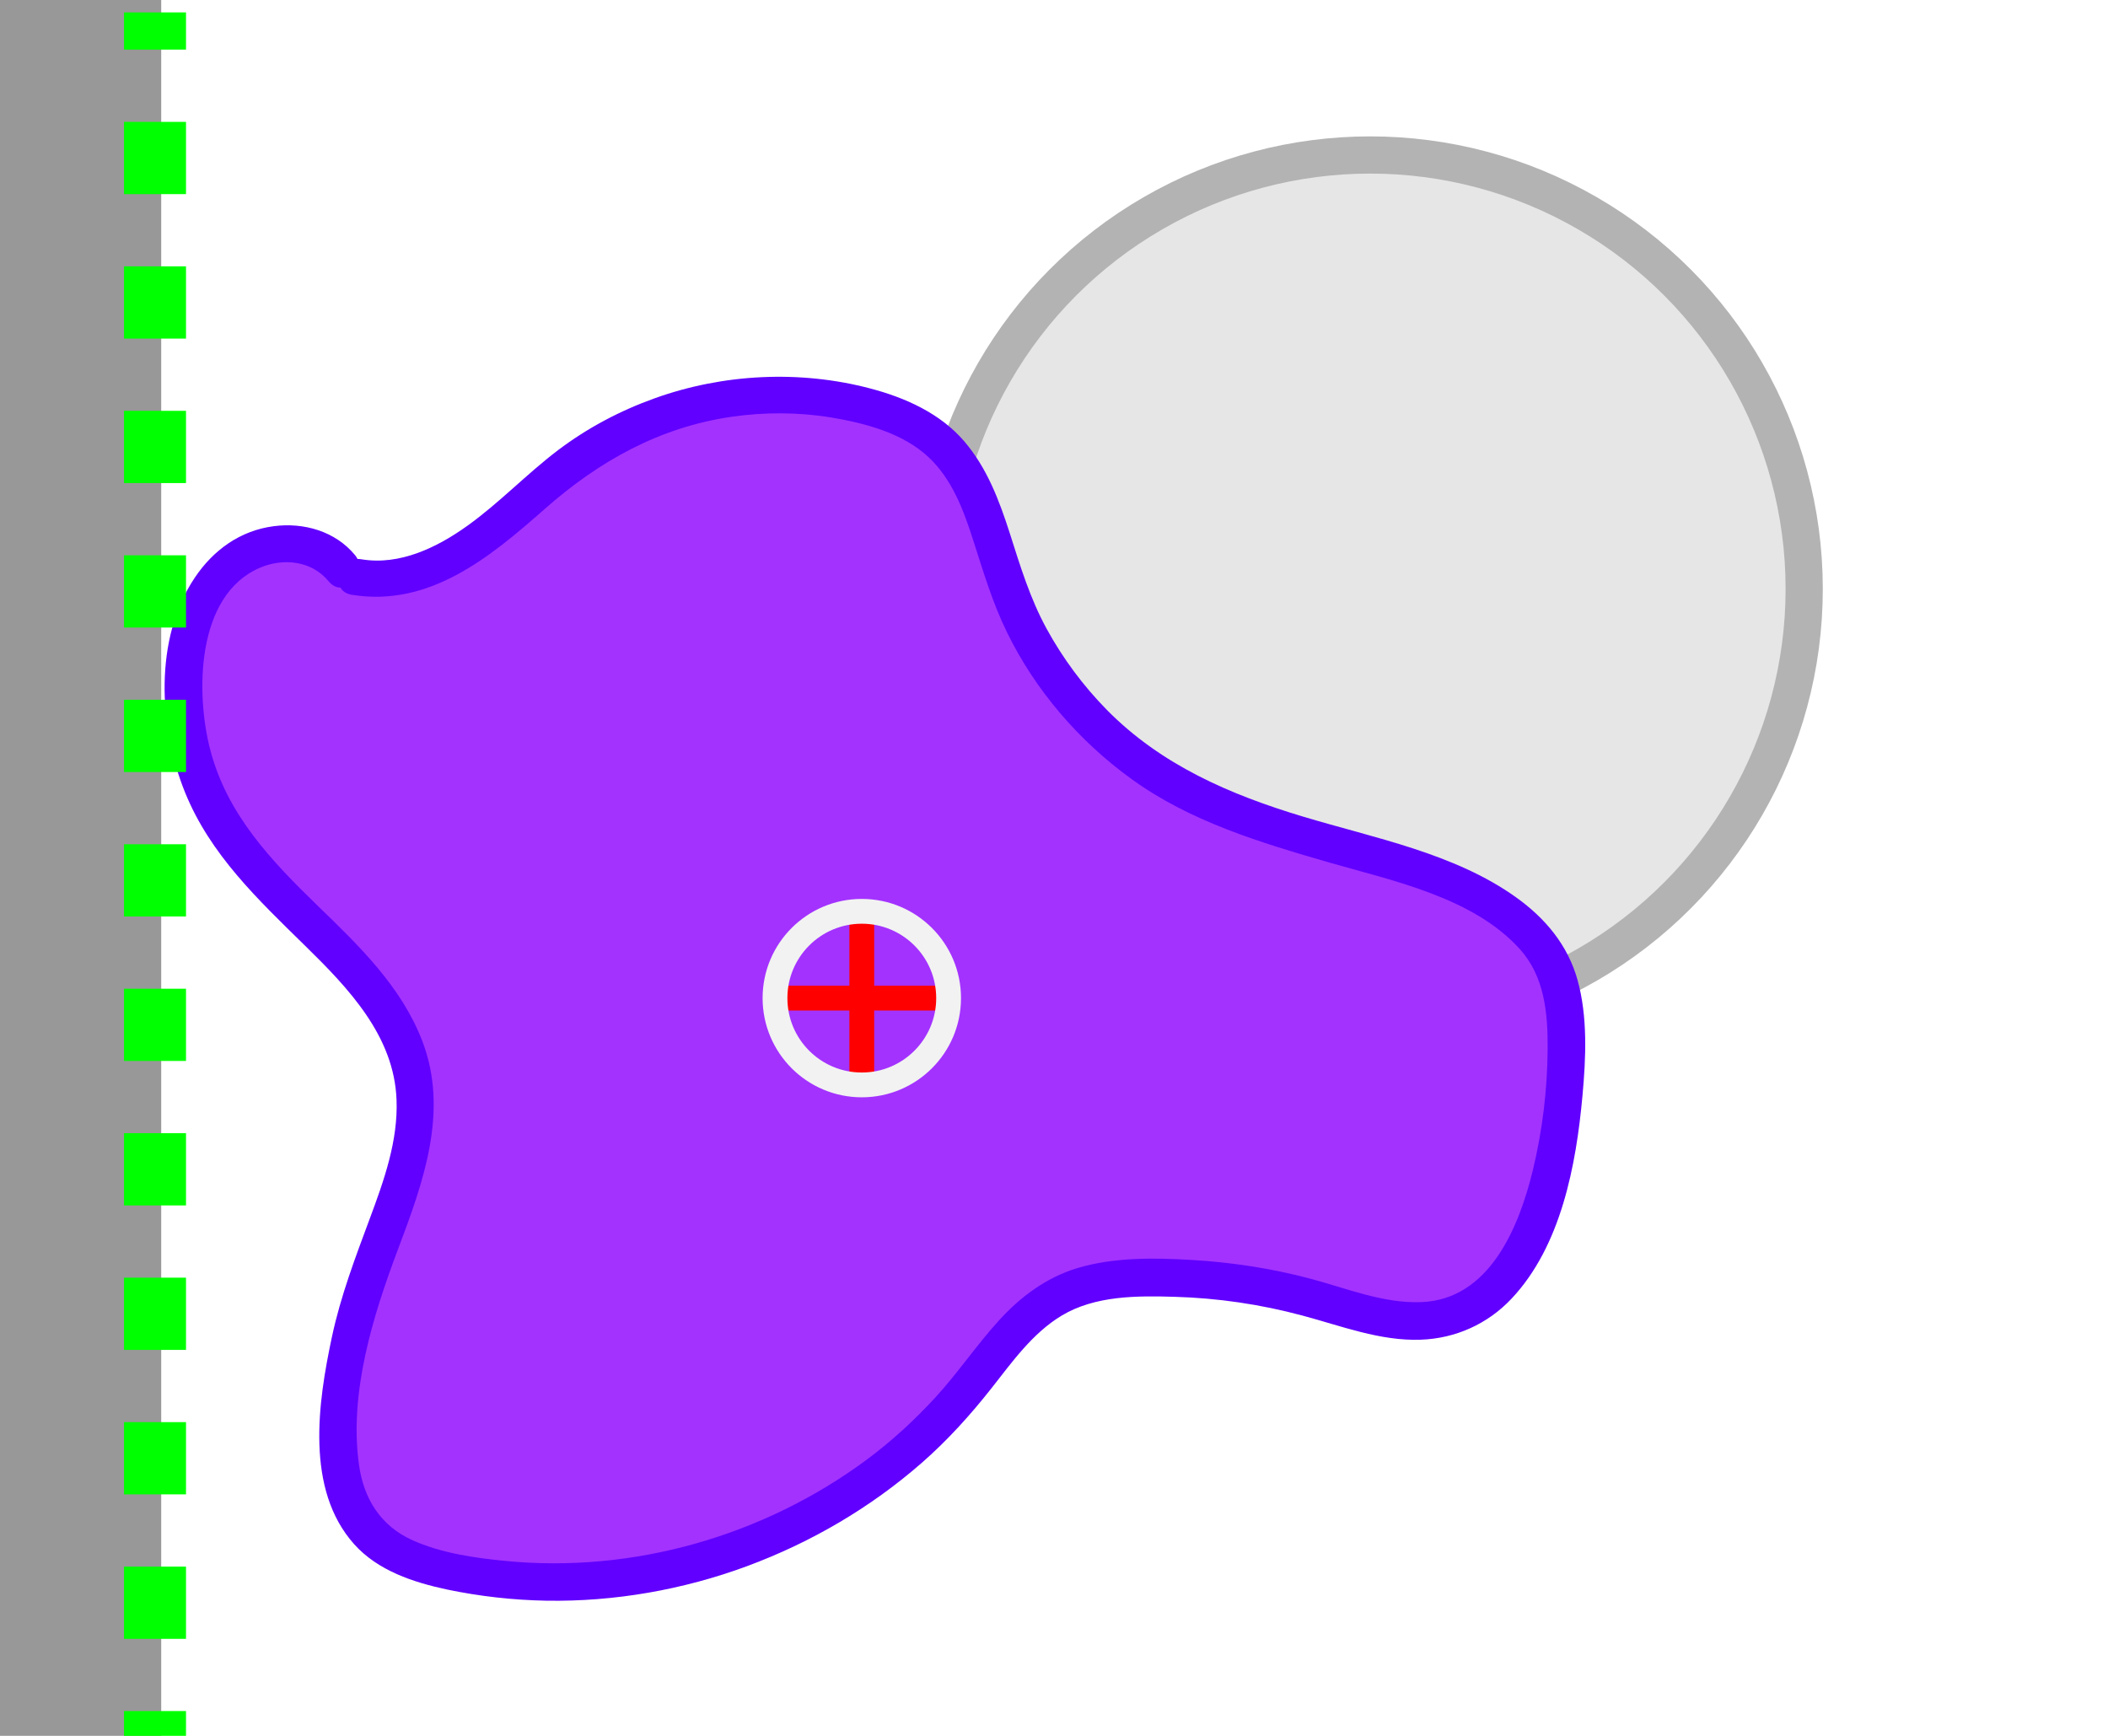 <?xml version="1.0" encoding="utf-8"?>
<!-- Generator: Adobe Illustrator 23.1.0, SVG Export Plug-In . SVG Version: 6.00 Build 0)  -->
<svg version="1.1" xmlns="http://www.w3.org/2000/svg" xmlns:xlink="http://www.w3.org/1999/xlink" x="0px" y="0px"
	 viewBox="0 0 170 140" style="enable-background:new 0 0 170 140;" xml:space="preserve">
<style type="text/css">
	.st0{fill:#E6E6E6;stroke:#B3B3B3;stroke-width:3;stroke-miterlimit:10;}
	.st1{fill:#A332FF;}
	.st2{fill:#6100FF;}
	.st3{display:none;}
	.st4{display:inline;}
	.st5{fill:none;stroke:#00FF00;stroke-width:3;stroke-miterlimit:10;}
	.st6{fill:none;stroke:#00FF00;stroke-width:3;stroke-miterlimit:10;stroke-dasharray:6.111,6.111;}
	.st7{opacity:0.5;fill:#333333;}
	.st8{fill:none;stroke:#FF0000;stroke-width:2;stroke-miterlimit:10;}
	.st9{fill:none;stroke:#F2F2F2;stroke-width:2;stroke-miterlimit:10;}
	.st10{fill:none;stroke:#00FF00;stroke-width:5;stroke-miterlimit:10;}
	.st11{fill:none;stroke:#00FF00;stroke-width:5;stroke-miterlimit:10;stroke-dasharray:5.826,5.826;}
</style>
<g id="Layer_1">
	<circle class="st0" cx="110.5" cy="47.5" r="35"/>
	<g>
		<path class="st1" d="M28.77,46.53c3.33,0.63,6.74-0.78,9.51-2.74c2.77-1.96,5.11-4.46,7.83-6.48c6.68-4.95,15.63-6.68,23.67-4.57
			c2.24,0.59,4.45,1.49,6.15,3.07c3.15,2.94,3.9,7.55,5.37,11.6c2.44,6.72,7.37,12.5,13.61,15.98c6.91,3.85,15.03,4.83,22.31,7.91
			c3.22,1.36,6.45,3.32,7.96,6.48c0.94,1.95,1.12,4.18,1.13,6.34c0.02,3.91-0.48,7.82-1.49,11.59c-1.15,4.34-3.43,8.95-7.69,10.36
			c-3.63,1.2-7.53-0.29-11.22-1.32c-4.4-1.23-8.99-1.81-13.56-1.7c-2.27,0.05-4.6,0.29-6.65,1.27c-3.32,1.6-5.42,4.88-7.74,7.73
			c-9.79,12.01-26.53,17.89-41.67,14.64c-2.33-0.5-4.73-1.26-6.41-2.96c-2.5-2.54-2.78-6.52-2.47-10.07
			c0.3-3.51,1.03-6.99,2.15-10.33c1.81-5.38,4.71-10.81,3.75-16.41C31.9,78.55,22.8,74.02,18.17,66.9
			c-2.57-3.95-3.72-8.81-3.2-13.49c0.35-3.14,1.56-6.36,4.1-8.24c2.54-1.87,6.6-1.85,8.52,0.66"/>
		<g>
			<path class="st2" d="M28.37,47.97c6.28,1.02,11.16-3.04,15.57-6.93c4.37-3.85,9.25-6.59,15.09-7.43c2.63-0.38,5.38-0.37,8,0.06
				c2.74,0.46,5.76,1.25,7.84,3.19c1.91,1.78,2.84,4.29,3.62,6.73c0.81,2.51,1.55,5.02,2.71,7.39c2.3,4.71,5.81,8.78,10.05,11.85
				c4.75,3.44,10.41,5.13,15.97,6.74c5.16,1.48,11.6,2.82,15.35,6.98c2,2.22,2.26,5.18,2.24,8.04c-0.02,3.31-0.42,6.6-1.2,9.82
				c-1.12,4.59-3.5,10.42-9.02,10.61c-3.07,0.11-6.03-1.13-8.95-1.9c-3.1-0.82-6.29-1.31-9.49-1.5c-3.04-0.18-6.3-0.23-9.25,0.65
				c-2.52,0.76-4.61,2.32-6.36,4.25c-1.8,1.98-3.29,4.21-5.1,6.18c-1.68,1.83-3.53,3.53-5.52,5.01c-8.32,6.17-18.86,9.2-29.19,8.18
				c-2.49-0.24-5.2-0.64-7.49-1.68c-2.56-1.16-3.91-3.35-4.29-6.08c-0.81-5.81,1.13-12.02,3.15-17.38
				c2.02-5.36,4.13-11.11,1.96-16.78c-1.68-4.39-5.11-7.7-8.42-10.9c-3.77-3.66-7.33-7.38-8.69-12.62
				c-1.17-4.5-1.16-12.42,3.99-14.65c1.92-0.83,4.21-0.57,5.57,1.09c1.23,1.49,3.34-0.64,2.12-2.12c-1.59-1.93-4.14-2.65-6.56-2.33
				c-2.69,0.35-4.87,1.92-6.36,4.15c-3.3,4.91-2.92,12.03-0.79,17.31c2.04,5.04,5.91,8.67,9.71,12.4c3.47,3.4,7.16,7.25,7.35,12.4
				c0.13,3.31-1.01,6.5-2.15,9.56c-1.17,3.15-2.36,6.27-3.06,9.56c-1.13,5.29-2.16,12.3,1.79,16.72c1.91,2.14,4.78,3.08,7.5,3.66
				c2.63,0.55,5.32,0.85,8.01,0.9c5.48,0.09,11.02-0.88,16.16-2.78c5.16-1.91,9.96-4.71,14.11-8.34c2.08-1.82,3.92-3.86,5.63-6.03
				c1.66-2.11,3.31-4.44,5.66-5.85c2.69-1.61,6.05-1.6,9.09-1.51c3.5,0.1,6.96,0.61,10.34,1.52c3.11,0.83,6.25,2.06,9.52,1.94
				c2.81-0.1,5.4-1.27,7.32-3.31c4-4.25,5.21-10.77,5.72-16.37c0.28-3.05,0.43-6.36-0.4-9.34c-0.78-2.8-2.6-4.97-4.93-6.64
				c-4.98-3.58-11.48-4.8-17.24-6.54c-5.87-1.77-11.39-4.15-15.76-8.57c-1.93-1.96-3.57-4.17-4.89-6.58
				c-1.33-2.44-2.12-5.04-2.96-7.68c-0.85-2.65-1.84-5.28-3.67-7.42c-1.93-2.26-4.77-3.53-7.59-4.27c-5.68-1.5-11.88-1.19-17.4,0.8
				c-2.79,1-5.41,2.39-7.78,4.18c-2.53,1.92-4.72,4.24-7.3,6.09c-2.44,1.75-5.45,3.22-8.54,2.71
				C27.28,44.77,26.47,47.66,28.37,47.97L28.37,47.97z"/>
		</g>
	</g>
</g>
<g id="Layer_2">
	<g class="st3">
		<g class="st4">
			<line class="st5" x1="-0.5" y1="31.5" x2="2.5" y2="31.5"/>
			<line class="st6" x1="8.61" y1="31.5" x2="164.44" y2="31.5"/>
			<line class="st5" x1="167.5" y1="31.5" x2="170.5" y2="31.5"/>
		</g>
	</g>
	<rect y="0" class="st7" width="13" height="140"/>
	<line class="st8" x1="69.5" y1="73.5" x2="69.5" y2="87.5"/>
	<line class="st8" x1="62.5" y1="80.5" x2="76.5" y2="80.5"/>
	<circle class="st9" cx="69.5" cy="80.5" r="7"/>
	<g>
		<g>
			<line class="st10" x1="12.5" y1="1" x2="12.5" y2="4"/>
			<line class="st11" x1="12.5" y1="9.83" x2="12.5" y2="135.09"/>
			<line class="st10" x1="12.5" y1="138" x2="12.5" y2="141"/>
		</g>
	</g>
</g>
</svg>
